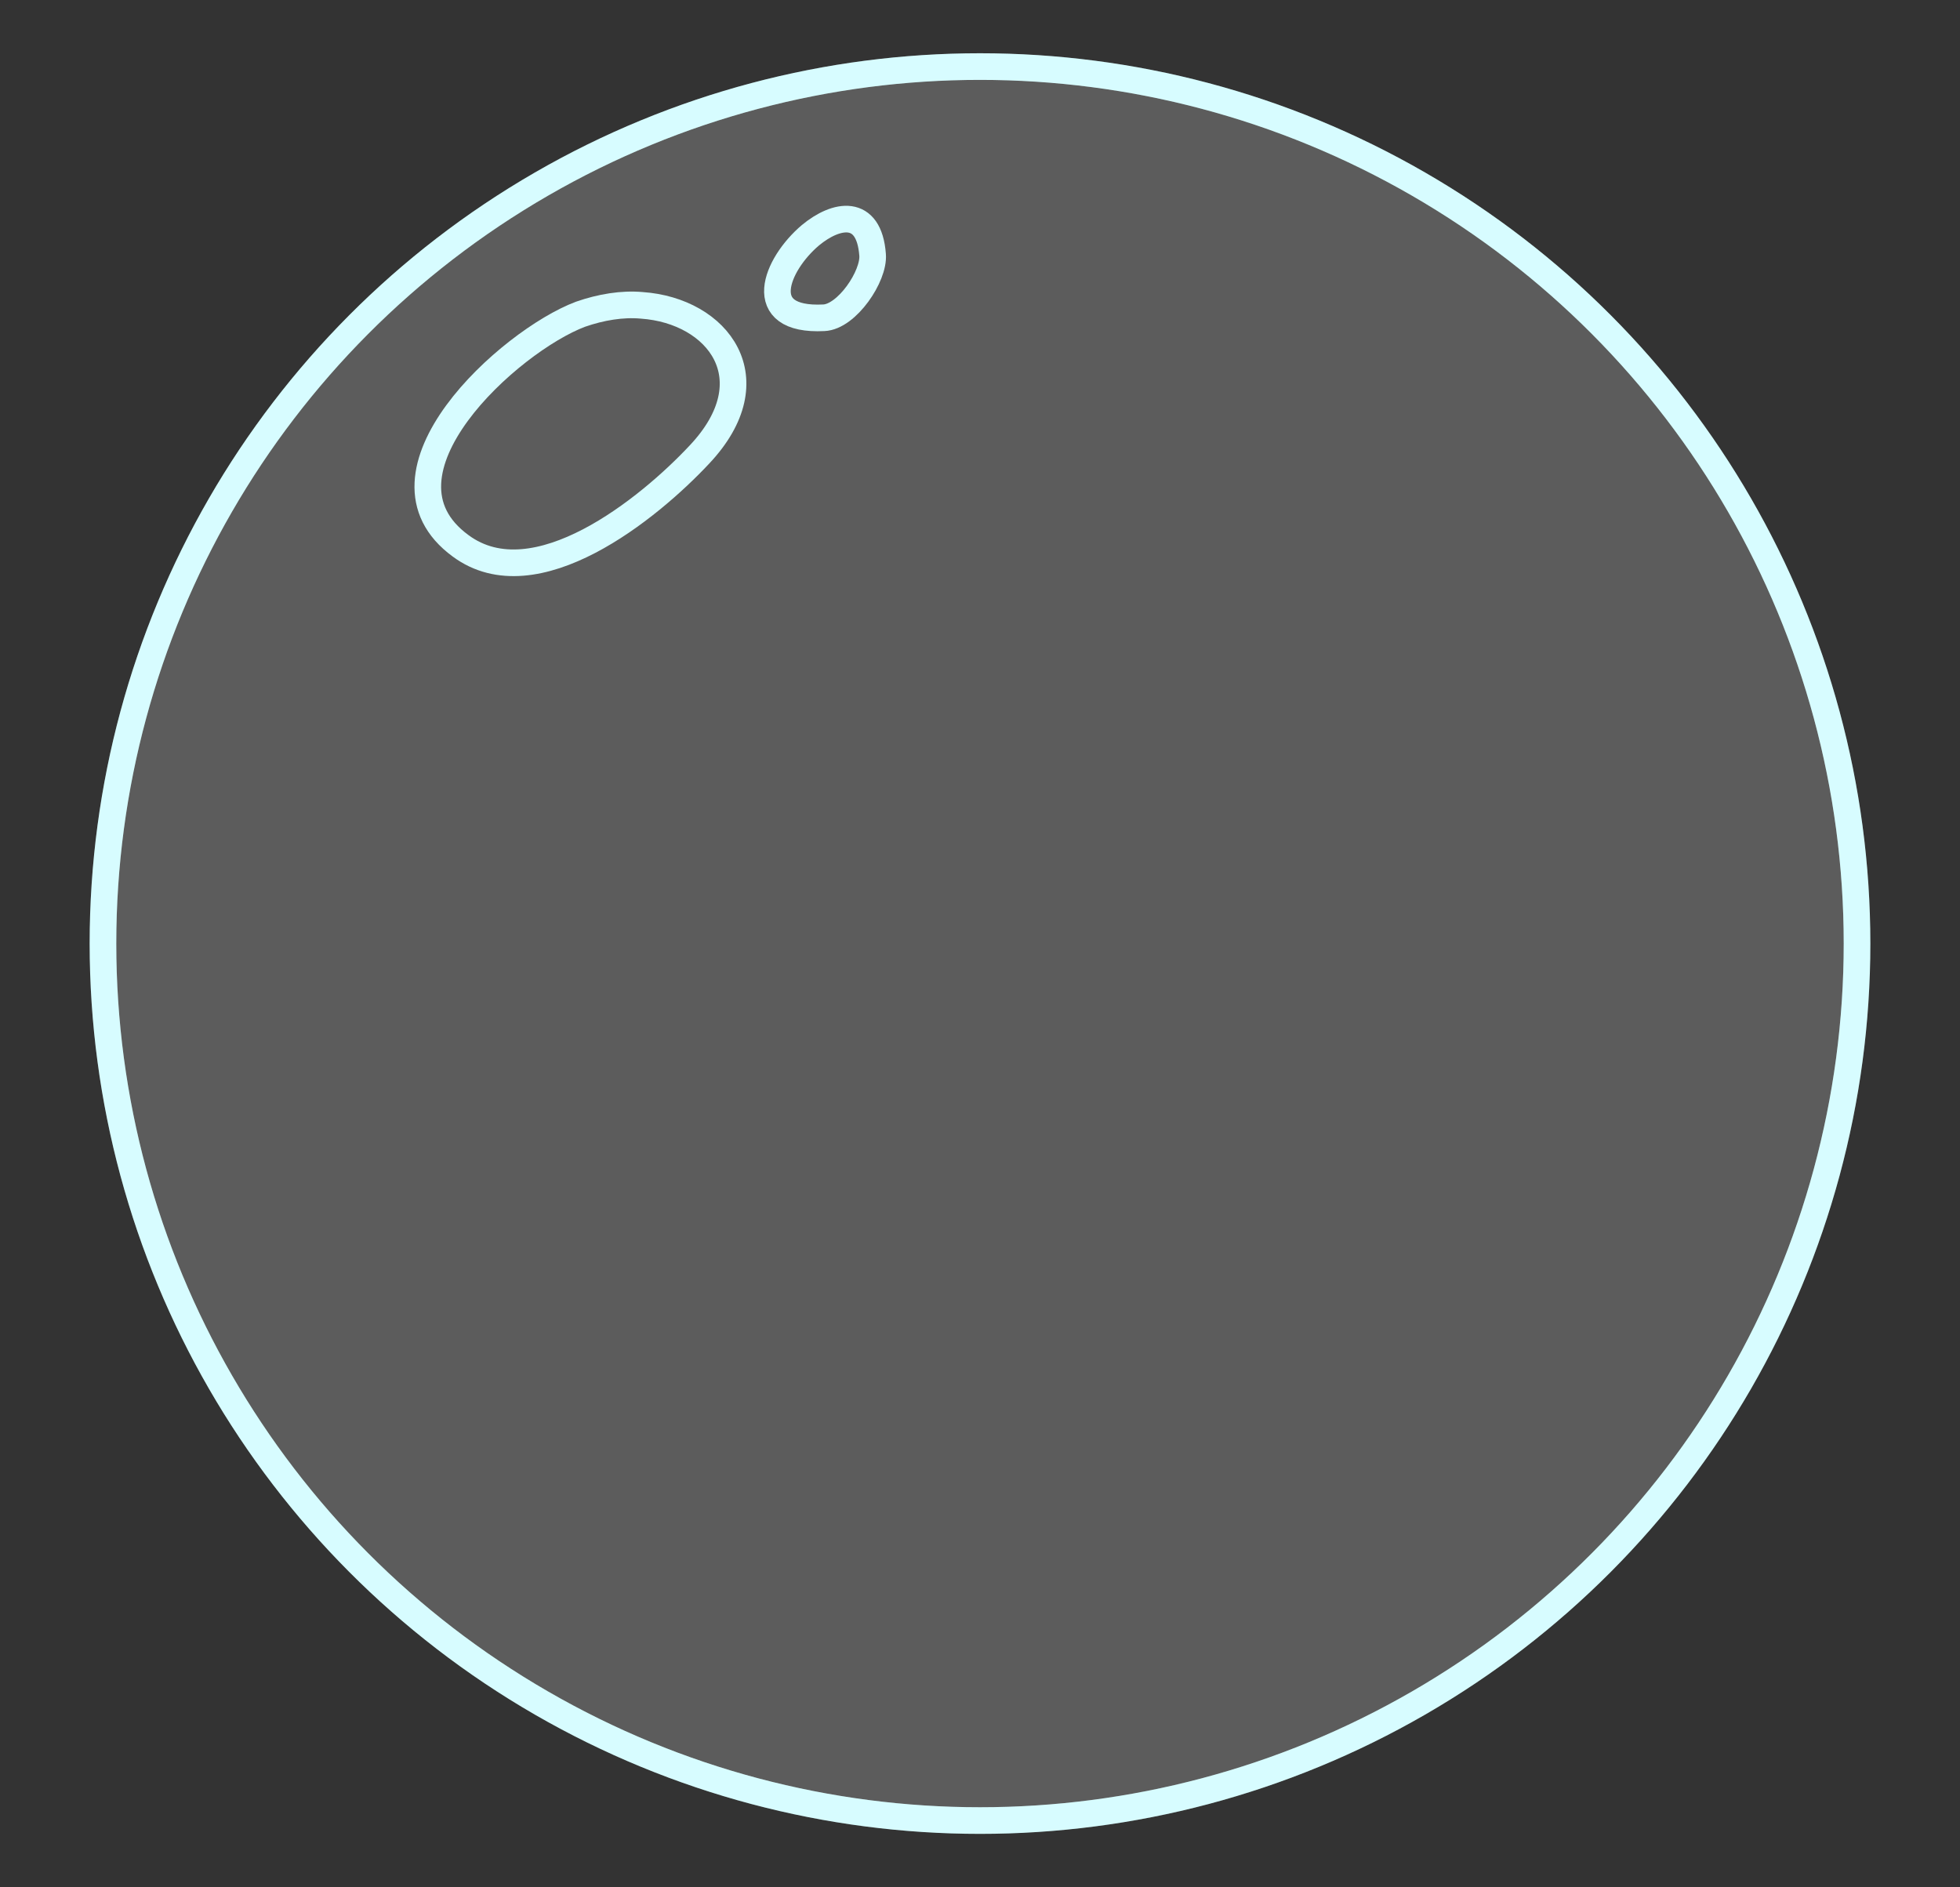 <?xml version="1.0" encoding="utf-8"?>
<!-- Generator: Adobe Illustrator 20.0.0, SVG Export Plug-In . SVG Version: 6.00 Build 0)  -->
<svg version="1.1" id="Layer_1" xmlns="http://www.w3.org/2000/svg" xmlns:xlink="http://www.w3.org/1999/xlink" x="0px" y="0px"
	 viewBox="0 0 220.8 212.6" style="enable-background:new 0 0 220.8 212.6;" xml:space="preserve">
<rect x="0" y="0" width="220.8" height="212.6" fill="#333333" stroke="none"/>
<style type="text/css">
	.st0{opacity:0.2;fill:#FFFFFF;stroke:#D7FCFF;stroke-width:3;stroke-miterlimit:10;}
	.st1{fill:none;stroke:#D7FCFF;stroke-width:3;stroke-miterlimit:10;}
</style>
<g>
	<circle class="st0" cx="110.4" cy="106.3" r="98.8"/>
	<circle class="st1" cx="110.4" cy="106.3" r="98.8"/>
	<path class="st1" d="M72.3,34.4c-2.2-0.2-4.6,0.2-6.9,1c-8,3-24.6,18-13.5,26.1c8.4,6.2,21.2-4.2,26.9-10.3
		C86.8,42.7,80.9,35,72.3,34.4z"/>
	<path class="st1" d="M91.3,26.5c-3.9,3.3-6.5,9.7,1.5,9.3c2.6-0.1,5.7-4.7,5.5-7.1C97.9,23.4,94.2,24.1,91.3,26.5z"/>
</g>
</svg>

